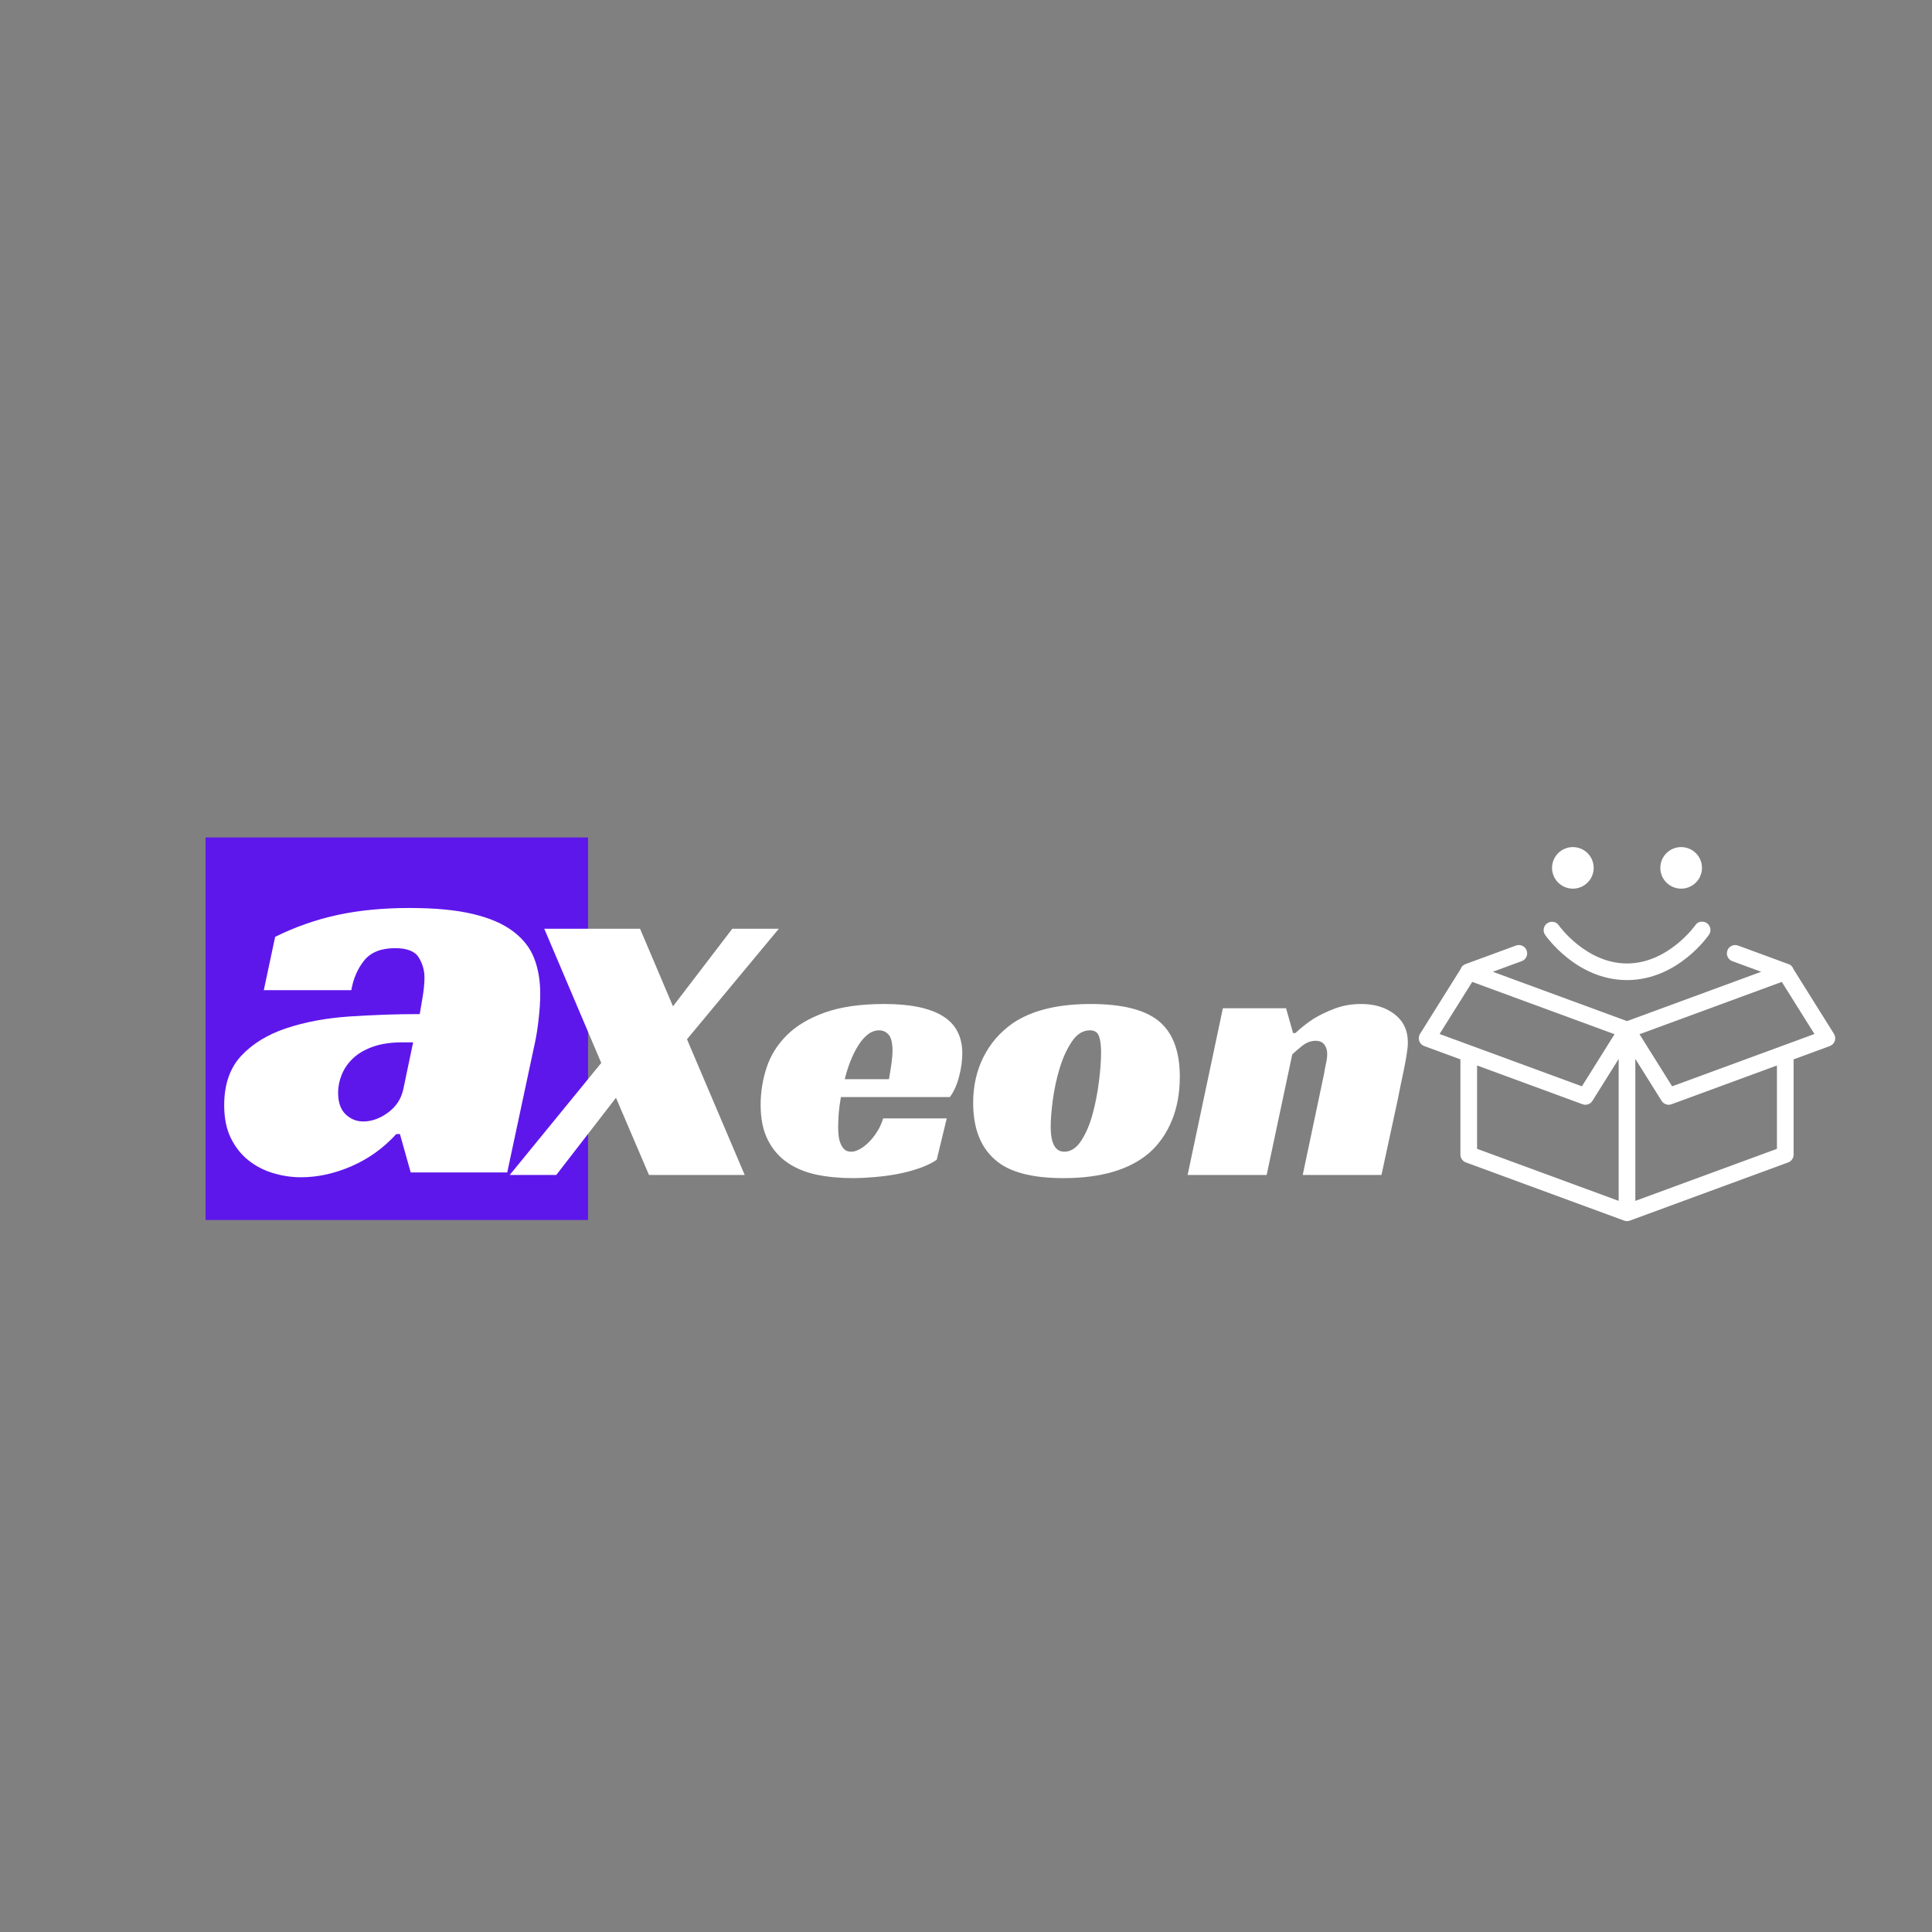 <?xml version="1.0" encoding="UTF-8"?>
<svg xmlns="http://www.w3.org/2000/svg" xmlns:xlink="http://www.w3.org/1999/xlink" width="375pt" height="375pt" viewBox="0 0 375 375" version="1.2">
<rect x="0" y="0" width="375" height="375" fill="#808080" stroke="none"/>
<defs>
<g>
<symbol overflow="visible" id="glyph0-0">
<path style="stroke:none;" d=""/>
</symbol>
<symbol overflow="visible" id="glyph0-1">
<path style="stroke:none;" d="M 8.375 -45.734 C 12.332 -47.68 16.383 -49.098 20.531 -49.984 C 24.688 -50.879 29.328 -51.328 34.453 -51.328 C 39.422 -51.328 43.531 -50.938 46.781 -50.156 C 50.039 -49.383 52.641 -48.258 54.578 -46.781 C 56.523 -45.312 57.883 -43.566 58.656 -41.547 C 59.438 -39.535 59.828 -37.25 59.828 -34.688 C 59.828 -33.207 59.727 -31.613 59.531 -29.906 C 59.344 -28.207 59.129 -26.773 58.891 -25.609 L 53.422 0 L 34.688 0 L 32.594 -7.453 L 31.891 -7.453 C 29.41 -4.734 26.52 -2.656 23.219 -1.219 C 19.914 0.219 16.641 0.938 13.391 0.938 C 11.523 0.938 9.695 0.66 7.906 0.109 C 6.125 -0.43 4.535 -1.266 3.141 -2.391 C 1.742 -3.516 0.617 -4.945 -0.234 -6.688 C -1.086 -8.438 -1.516 -10.551 -1.516 -13.031 C -1.516 -17.07 -0.41 -20.273 1.797 -22.641 C 4.016 -25.004 6.926 -26.785 10.531 -27.984 C 14.145 -29.191 18.219 -29.953 22.75 -30.266 C 27.289 -30.578 31.852 -30.734 36.438 -30.734 C 36.582 -31.504 36.77 -32.609 37 -34.047 C 37.238 -35.484 37.359 -36.742 37.359 -37.828 C 37.359 -39.223 36.988 -40.52 36.25 -41.719 C 35.52 -42.926 33.988 -43.531 31.656 -43.531 C 28.938 -43.531 26.938 -42.734 25.656 -41.141 C 24.383 -39.555 23.551 -37.633 23.156 -35.375 L 6.172 -35.375 Z M 35.156 -25.25 L 33.062 -25.25 C 30.801 -25.25 28.875 -24.957 27.281 -24.375 C 25.695 -23.801 24.422 -23.047 23.453 -22.109 C 22.484 -21.18 21.766 -20.133 21.297 -18.969 C 20.828 -17.801 20.594 -16.641 20.594 -15.484 C 20.594 -13.617 21.078 -12.219 22.047 -11.281 C 23.023 -10.352 24.172 -9.891 25.484 -9.891 C 27.117 -9.891 28.727 -10.473 30.312 -11.641 C 31.906 -12.805 32.895 -14.359 33.281 -16.297 Z M 35.156 -25.25 "/>
</symbol>
<symbol overflow="visible" id="glyph1-0">
<path style="stroke:none;" d=""/>
</symbol>
<symbol overflow="visible" id="glyph1-1">
<path style="stroke:none;" d="M 29.125 -32.734 L 40.641 -47.797 L 49.672 -47.797 L 31.844 -26.344 L 43.047 0 L 24.469 0 L 18.062 -14.984 L 6.469 0 L -2.562 0 L 15.203 -21.75 L 4.141 -47.797 L 22.734 -47.797 Z M 29.125 -32.734 "/>
</symbol>
<symbol overflow="visible" id="glyph1-2">
<path style="stroke:none;" d="M 16.406 -15.125 C 16.207 -14.02 16.066 -12.969 15.984 -11.969 C 15.91 -10.969 15.875 -10.062 15.875 -9.25 C 15.875 -8.801 15.898 -8.301 15.953 -7.75 C 16.004 -7.195 16.117 -6.68 16.297 -6.203 C 16.473 -5.734 16.723 -5.332 17.047 -5 C 17.367 -4.676 17.832 -4.516 18.438 -4.516 C 18.895 -4.516 19.41 -4.664 19.984 -4.969 C 20.555 -5.27 21.129 -5.695 21.703 -6.25 C 22.285 -6.801 22.836 -7.477 23.359 -8.281 C 23.891 -9.082 24.305 -9.984 24.609 -10.984 L 36.953 -10.984 L 35 -2.938 C 34 -2.281 32.844 -1.727 31.531 -1.281 C 30.227 -0.832 28.848 -0.469 27.391 -0.188 C 25.941 0.082 24.461 0.281 22.953 0.406 C 21.453 0.539 20.023 0.609 18.672 0.609 C 16.16 0.609 13.828 0.383 11.672 -0.062 C 9.516 -0.52 7.629 -1.301 6.016 -2.406 C 4.41 -3.508 3.145 -4.977 2.219 -6.812 C 1.289 -8.645 0.828 -10.914 0.828 -13.625 C 0.828 -16.082 1.211 -18.488 1.984 -20.844 C 2.766 -23.207 4.07 -25.301 5.906 -27.125 C 7.738 -28.957 10.195 -30.426 13.281 -31.531 C 16.363 -32.633 20.219 -33.188 24.844 -33.188 C 29.852 -33.188 33.625 -32.41 36.156 -30.859 C 38.695 -29.305 39.969 -26.875 39.969 -23.562 C 39.969 -22.207 39.766 -20.738 39.359 -19.156 C 38.961 -17.57 38.363 -16.227 37.562 -15.125 Z M 26.422 -24.078 C 26.422 -25.641 26.164 -26.695 25.656 -27.25 C 25.156 -27.801 24.555 -28.078 23.859 -28.078 C 23.055 -28.078 22.316 -27.812 21.641 -27.281 C 20.961 -26.758 20.348 -26.055 19.797 -25.172 C 19.242 -24.297 18.738 -23.289 18.281 -22.156 C 17.832 -21.031 17.457 -19.844 17.156 -18.594 L 25.734 -18.594 C 25.836 -19.195 25.941 -19.82 26.047 -20.469 C 26.141 -21.02 26.223 -21.617 26.297 -22.266 C 26.379 -22.922 26.422 -23.523 26.422 -24.078 Z M 26.422 -24.078 "/>
</symbol>
<symbol overflow="visible" id="glyph1-3">
<path style="stroke:none;" d="M 23.703 -33.188 C 29.68 -33.188 34.023 -32.133 36.734 -30.031 C 39.586 -27.82 41.016 -24.16 41.016 -19.047 C 41.016 -15.879 40.488 -13.031 39.438 -10.5 C 38.383 -7.969 36.906 -5.875 35 -4.219 C 31.188 -1 25.664 0.609 18.438 0.609 C 12.27 0.609 7.852 -0.57 5.188 -2.938 C 2.332 -5.395 0.906 -9.082 0.906 -14 C 0.906 -17.258 1.566 -20.219 2.891 -22.875 C 4.223 -25.539 6.145 -27.75 8.656 -29.5 C 12.32 -31.957 17.336 -33.188 23.703 -33.188 Z M 18.594 -4.516 C 19.844 -4.516 20.93 -5.219 21.859 -6.625 C 22.785 -8.031 23.523 -9.75 24.078 -11.781 C 24.629 -13.812 25.039 -15.914 25.312 -18.094 C 25.594 -20.281 25.734 -22.176 25.734 -23.781 C 25.734 -25.188 25.594 -26.254 25.312 -26.984 C 25.039 -27.711 24.457 -28.078 23.562 -28.078 C 22.207 -28.078 21.039 -27.348 20.062 -25.891 C 19.082 -24.43 18.289 -22.695 17.688 -20.688 C 17.082 -18.688 16.641 -16.629 16.359 -14.516 C 16.086 -12.41 15.953 -10.707 15.953 -9.406 C 15.953 -6.145 16.832 -4.516 18.594 -4.516 Z M 18.594 -4.516 "/>
</symbol>
<symbol overflow="visible" id="glyph1-4">
<path style="stroke:none;" d="M 20.172 -27.547 C 21.223 -28.547 22.398 -29.473 23.703 -30.328 C 24.859 -31.035 26.211 -31.688 27.766 -32.281 C 29.328 -32.883 31.062 -33.188 32.969 -33.188 C 35.57 -33.188 37.727 -32.52 39.438 -31.188 C 41.145 -29.863 42 -28.047 42 -25.734 C 42 -25.086 41.922 -24.301 41.766 -23.375 C 41.617 -22.445 41.441 -21.477 41.234 -20.469 C 41.035 -19.469 40.82 -18.453 40.594 -17.422 C 40.375 -16.391 40.191 -15.473 40.047 -14.672 L 36.875 0 L 21.594 0 L 25.734 -19.641 C 25.836 -20.297 25.961 -20.961 26.109 -21.641 C 26.266 -22.316 26.344 -22.93 26.344 -23.484 C 26.344 -24.234 26.156 -24.848 25.781 -25.328 C 25.406 -25.805 24.836 -26.047 24.078 -26.047 C 23.18 -26.047 22.316 -25.719 21.484 -25.062 C 20.66 -24.406 20.02 -23.852 19.562 -23.406 L 14.594 0 L -0.75 0 L 6.094 -32.359 L 18.359 -32.359 L 19.719 -27.547 Z M 20.172 -27.547 "/>
</symbol>
</g>
<clipPath id="clip1">
  <path d="M 39.895 162.547 L 114.145 162.547 L 114.145 236.797 L 39.895 236.797 Z M 39.895 162.547 "/>
</clipPath>
<clipPath id="clip2">
  <path d="M 275.383 164.344 L 356.383 164.344 L 356.383 237.094 L 275.383 237.094 Z M 275.383 164.344 "/>
</clipPath>
</defs>
<g id="surface1">
<g clip-path="url(#clip1)" clip-rule="nonzero">
<path style=" stroke:none;fill-rule:nonzero;fill:rgb(36.859%,9.019%,92.159%);fill-opacity:1;" d="M 39.895 162.547 L 114.145 162.547 L 114.145 236.797 L 39.895 236.797 Z M 39.895 162.547 "/>
</g>
<g clip-path="url(#clip2)" clip-rule="nonzero">
<path style=" stroke:none;fill-rule:nonzero;fill:rgb(100%,100%,100%);fill-opacity:1;" d="M 305.293 164.418 C 305.027 164.418 304.766 164.445 304.504 164.496 C 304.242 164.547 303.992 164.625 303.746 164.727 C 303.5 164.828 303.266 164.953 303.047 165.098 C 302.828 165.246 302.621 165.414 302.434 165.602 C 302.246 165.789 302.078 165.992 301.934 166.211 C 301.785 166.434 301.66 166.664 301.559 166.91 C 301.457 167.152 301.379 167.406 301.328 167.668 C 301.277 167.926 301.25 168.188 301.25 168.453 C 301.25 168.719 301.277 168.98 301.328 169.238 C 301.379 169.5 301.457 169.75 301.559 169.996 C 301.66 170.242 301.785 170.473 301.934 170.695 C 302.078 170.914 302.246 171.117 302.434 171.305 C 302.621 171.492 302.828 171.66 303.047 171.805 C 303.266 171.953 303.5 172.078 303.746 172.18 C 303.992 172.281 304.242 172.355 304.504 172.41 C 304.766 172.461 305.027 172.484 305.293 172.484 C 305.559 172.484 305.82 172.461 306.082 172.41 C 306.34 172.355 306.594 172.281 306.84 172.18 C 307.086 172.078 307.316 171.953 307.539 171.805 C 307.758 171.66 307.961 171.492 308.152 171.305 C 308.34 171.117 308.504 170.914 308.652 170.695 C 308.801 170.473 308.926 170.242 309.027 169.996 C 309.129 169.75 309.203 169.5 309.258 169.238 C 309.309 168.98 309.336 168.719 309.336 168.453 C 309.336 168.188 309.309 167.926 309.258 167.668 C 309.203 167.406 309.129 167.152 309.027 166.91 C 308.926 166.664 308.801 166.434 308.652 166.211 C 308.504 165.992 308.34 165.789 308.152 165.602 C 307.961 165.414 307.758 165.246 307.539 165.098 C 307.316 164.953 307.086 164.828 306.84 164.727 C 306.594 164.625 306.34 164.547 306.082 164.496 C 305.82 164.445 305.559 164.418 305.293 164.418 Z M 326.309 164.418 C 326.047 164.418 325.781 164.445 325.523 164.496 C 325.262 164.547 325.008 164.625 324.762 164.727 C 324.52 164.828 324.285 164.953 324.066 165.098 C 323.844 165.246 323.641 165.414 323.453 165.602 C 323.266 165.789 323.098 165.992 322.949 166.211 C 322.801 166.434 322.676 166.664 322.574 166.91 C 322.473 167.152 322.398 167.406 322.348 167.668 C 322.293 167.926 322.27 168.188 322.27 168.453 C 322.27 168.719 322.293 168.98 322.348 169.238 C 322.398 169.5 322.473 169.75 322.574 169.996 C 322.676 170.242 322.801 170.473 322.949 170.695 C 323.098 170.914 323.266 171.117 323.453 171.305 C 323.641 171.492 323.844 171.66 324.066 171.805 C 324.285 171.953 324.52 172.078 324.762 172.18 C 325.008 172.281 325.262 172.355 325.523 172.41 C 325.781 172.461 326.047 172.484 326.309 172.484 C 326.574 172.484 326.84 172.461 327.098 172.41 C 327.359 172.355 327.613 172.281 327.855 172.18 C 328.102 172.078 328.336 171.953 328.555 171.805 C 328.777 171.66 328.98 171.492 329.168 171.305 C 329.355 171.117 329.523 170.914 329.672 170.695 C 329.82 170.473 329.941 170.242 330.043 169.996 C 330.145 169.75 330.223 169.5 330.273 169.238 C 330.328 168.98 330.352 168.719 330.352 168.453 C 330.352 168.188 330.328 167.926 330.273 167.668 C 330.223 167.406 330.145 167.152 330.043 166.91 C 329.941 166.664 329.82 166.434 329.672 166.211 C 329.523 165.992 329.355 165.789 329.168 165.602 C 328.98 165.414 328.777 165.246 328.555 165.098 C 328.336 164.953 328.102 164.828 327.855 164.727 C 327.613 164.625 327.359 164.547 327.098 164.496 C 326.84 164.445 326.574 164.418 326.309 164.418 Z M 330.395 178.895 C 329.801 178.891 329.344 179.137 329.023 179.637 C 329.023 179.637 323.781 187.008 315.801 187.008 C 307.82 187.008 302.578 179.637 302.578 179.637 C 302.25 179.148 301.793 178.91 301.203 178.922 C 300.902 178.926 300.629 179.012 300.375 179.168 C 300.121 179.328 299.926 179.543 299.793 179.809 C 299.66 180.078 299.602 180.359 299.625 180.656 C 299.648 180.957 299.746 181.227 299.922 181.469 C 299.922 181.469 305.875 190.234 315.801 190.234 C 325.727 190.234 331.684 181.469 331.684 181.469 C 331.863 181.227 331.969 180.953 331.992 180.648 C 332.02 180.348 331.965 180.059 331.828 179.789 C 331.695 179.516 331.496 179.301 331.238 179.141 C 330.98 178.98 330.699 178.898 330.395 178.895 Z M 294.809 183.43 C 294.605 183.43 294.414 183.465 294.223 183.539 L 284.523 187.105 C 284.008 187.273 283.664 187.609 283.488 188.121 L 275.629 200.672 C 275.5 200.879 275.422 201.102 275.395 201.344 C 275.367 201.582 275.391 201.816 275.473 202.047 C 275.551 202.277 275.676 202.477 275.844 202.652 C 276.012 202.824 276.211 202.953 276.441 203.039 L 283.465 205.621 L 283.465 224.113 C 283.465 224.449 283.562 224.758 283.758 225.035 C 283.949 225.312 284.207 225.508 284.523 225.625 L 315.242 236.918 C 315.613 237.055 315.988 237.055 316.359 236.918 L 347.078 225.625 C 347.395 225.508 347.652 225.312 347.848 225.035 C 348.039 224.758 348.137 224.449 348.137 224.113 L 348.137 205.621 L 355.164 203.039 C 355.391 202.953 355.59 202.824 355.758 202.652 C 355.93 202.477 356.055 202.277 356.133 202.047 C 356.211 201.816 356.234 201.582 356.207 201.344 C 356.18 201.102 356.102 200.879 355.973 200.672 L 348.113 188.113 C 347.934 187.609 347.59 187.27 347.078 187.105 C 347.059 187.098 347.035 187.09 347.016 187.086 L 337.379 183.539 C 337.176 183.461 336.961 183.426 336.742 183.434 C 336.355 183.445 336.02 183.582 335.727 183.84 C 335.438 184.098 335.266 184.418 335.207 184.801 C 335.148 185.184 335.215 185.539 335.414 185.871 C 335.613 186.203 335.895 186.434 336.262 186.566 L 341.848 188.621 L 315.801 198.195 L 289.758 188.621 L 295.344 186.566 C 295.715 186.434 296 186.199 296.199 185.863 C 296.398 185.523 296.465 185.16 296.398 184.773 C 296.332 184.387 296.148 184.066 295.852 183.812 C 295.551 183.559 295.203 183.43 294.809 183.43 Z M 285.758 190.586 L 313.379 200.738 L 313.379 200.742 L 307.047 210.852 L 279.422 200.699 Z M 345.844 190.586 L 352.184 200.699 L 324.559 210.852 L 318.227 200.742 Z M 314.184 205.535 L 314.184 233.09 L 286.699 222.988 L 286.699 206.809 L 307.16 214.332 C 307.52 214.465 307.879 214.469 308.242 214.344 C 308.602 214.219 308.887 213.996 309.09 213.672 Z M 317.418 205.535 L 322.516 213.672 C 322.719 213.996 323 214.219 323.363 214.344 C 323.723 214.469 324.086 214.465 324.445 214.332 L 344.902 206.809 L 344.902 222.988 L 317.418 233.09 Z M 317.418 205.535 "/>
</g>
<g style="fill:rgb(100%,100%,100%);fill-opacity:1;">
  <use xlink:href="#glyph0-1" x="45.031" y="227.569"/>
</g>
<g style="fill:rgb(100%,100%,100%);fill-opacity:1;">
  <use xlink:href="#glyph1-1" x="101.5" y="228.063"/>
</g>
<g style="fill:rgb(100%,100%,100%);fill-opacity:1;">
  <use xlink:href="#glyph1-2" x="146.812" y="228.063"/>
</g>
<g style="fill:rgb(100%,100%,100%);fill-opacity:1;">
  <use xlink:href="#glyph1-3" x="187.985" y="228.063"/>
</g>
<g style="fill:rgb(100%,100%,100%);fill-opacity:1;">
  <use xlink:href="#glyph1-4" x="231.265" y="228.063"/>
</g>
</g>
</svg>
